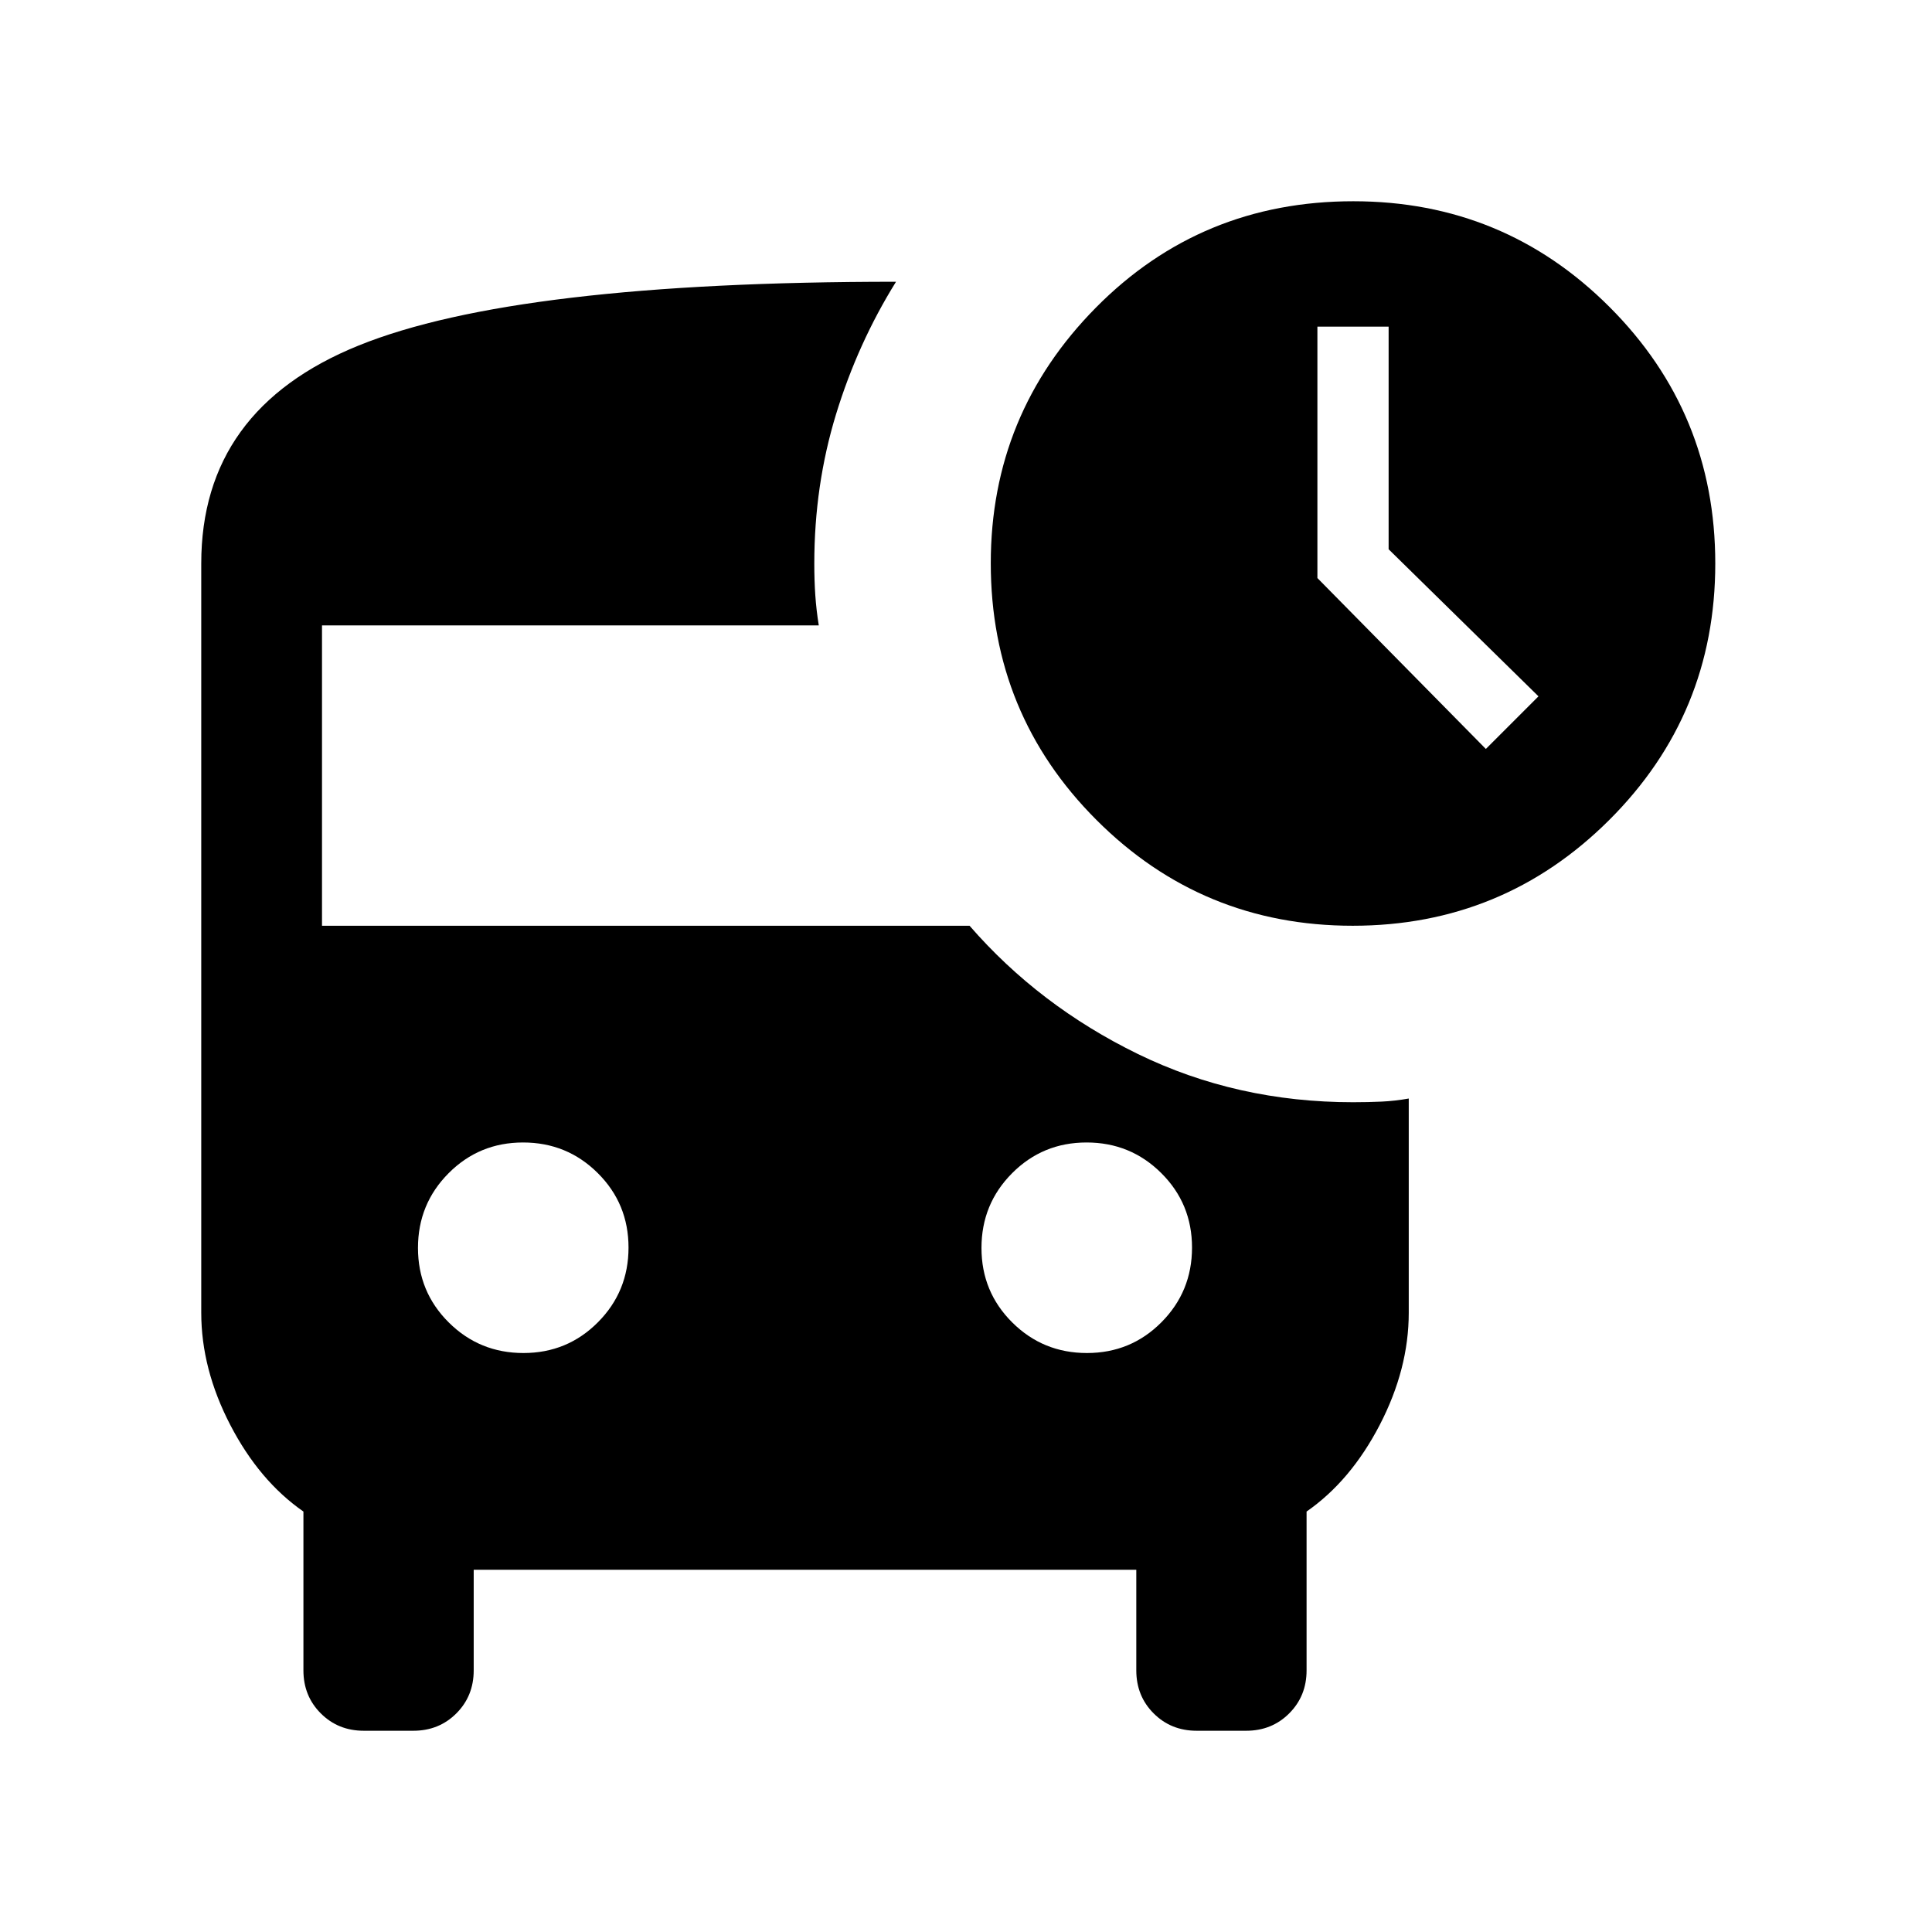 <svg xmlns="http://www.w3.org/2000/svg" height="24" viewBox="0 -960 960 960" width="24"><path d="M738.31-587.85 764.46-614 690-687.08v-110.61h-35.39v124.92l83.7 84.92ZM672.15-500q-74.77 0-127.3-52.54-52.54-52.54-52.54-127.6 0-74.17 52.24-127.01Q596.8-860 672.46-860q74.77 0 127.31 52.54 52.54 52.54 52.54 127.46 0 74.92-52.7 127.46Q746.91-500 672.15-500ZM260.09-287.69q21.83 0 37.02-15.29 15.2-15.28 15.2-37.11t-15.29-37.02q-15.28-15.2-37.11-15.2t-37.02 15.29q-15.2 15.28-15.2 37.11t15.29 37.02q15.28 15.2 37.11 15.2Zm280 0q21.83 0 37.02-15.29 15.2-15.28 15.2-37.11t-15.29-37.02q-15.28-15.2-37.11-15.2t-37.02 15.29q-15.2 15.28-15.2 37.11t15.29 37.02q15.28 15.2 37.11 15.2ZM180.77-100q-12.75 0-21.37-8.63-8.63-8.62-8.63-21.37v-78.92q-21.92-15.23-36.35-43.04Q100-279.77 100-307.69V-680q0-76.69 78.27-108.34Q256.54-820 445.23-820q-19 30.54-29.81 65.85-10.8 35.3-10.8 74.15 0 8.46.5 15.77.5 7.31 1.73 15H160V-500h321.77q34.54 39.77 83.65 63.73 49.12 23.96 106.89 23.96 7.61 0 14.19-.31 6.58-.3 13.5-1.53v106.46q0 27.92-14.42 55.73-14.43 27.81-36.35 43.04V-130q0 12.75-8.63 21.37-8.62 8.63-21.37 8.63h-24.62q-12.74 0-21.37-8.63-8.62-8.62-8.62-21.37v-50H235.38v50q0 12.75-8.62 21.37-8.63 8.63-21.37 8.63h-24.62Z"/></svg>